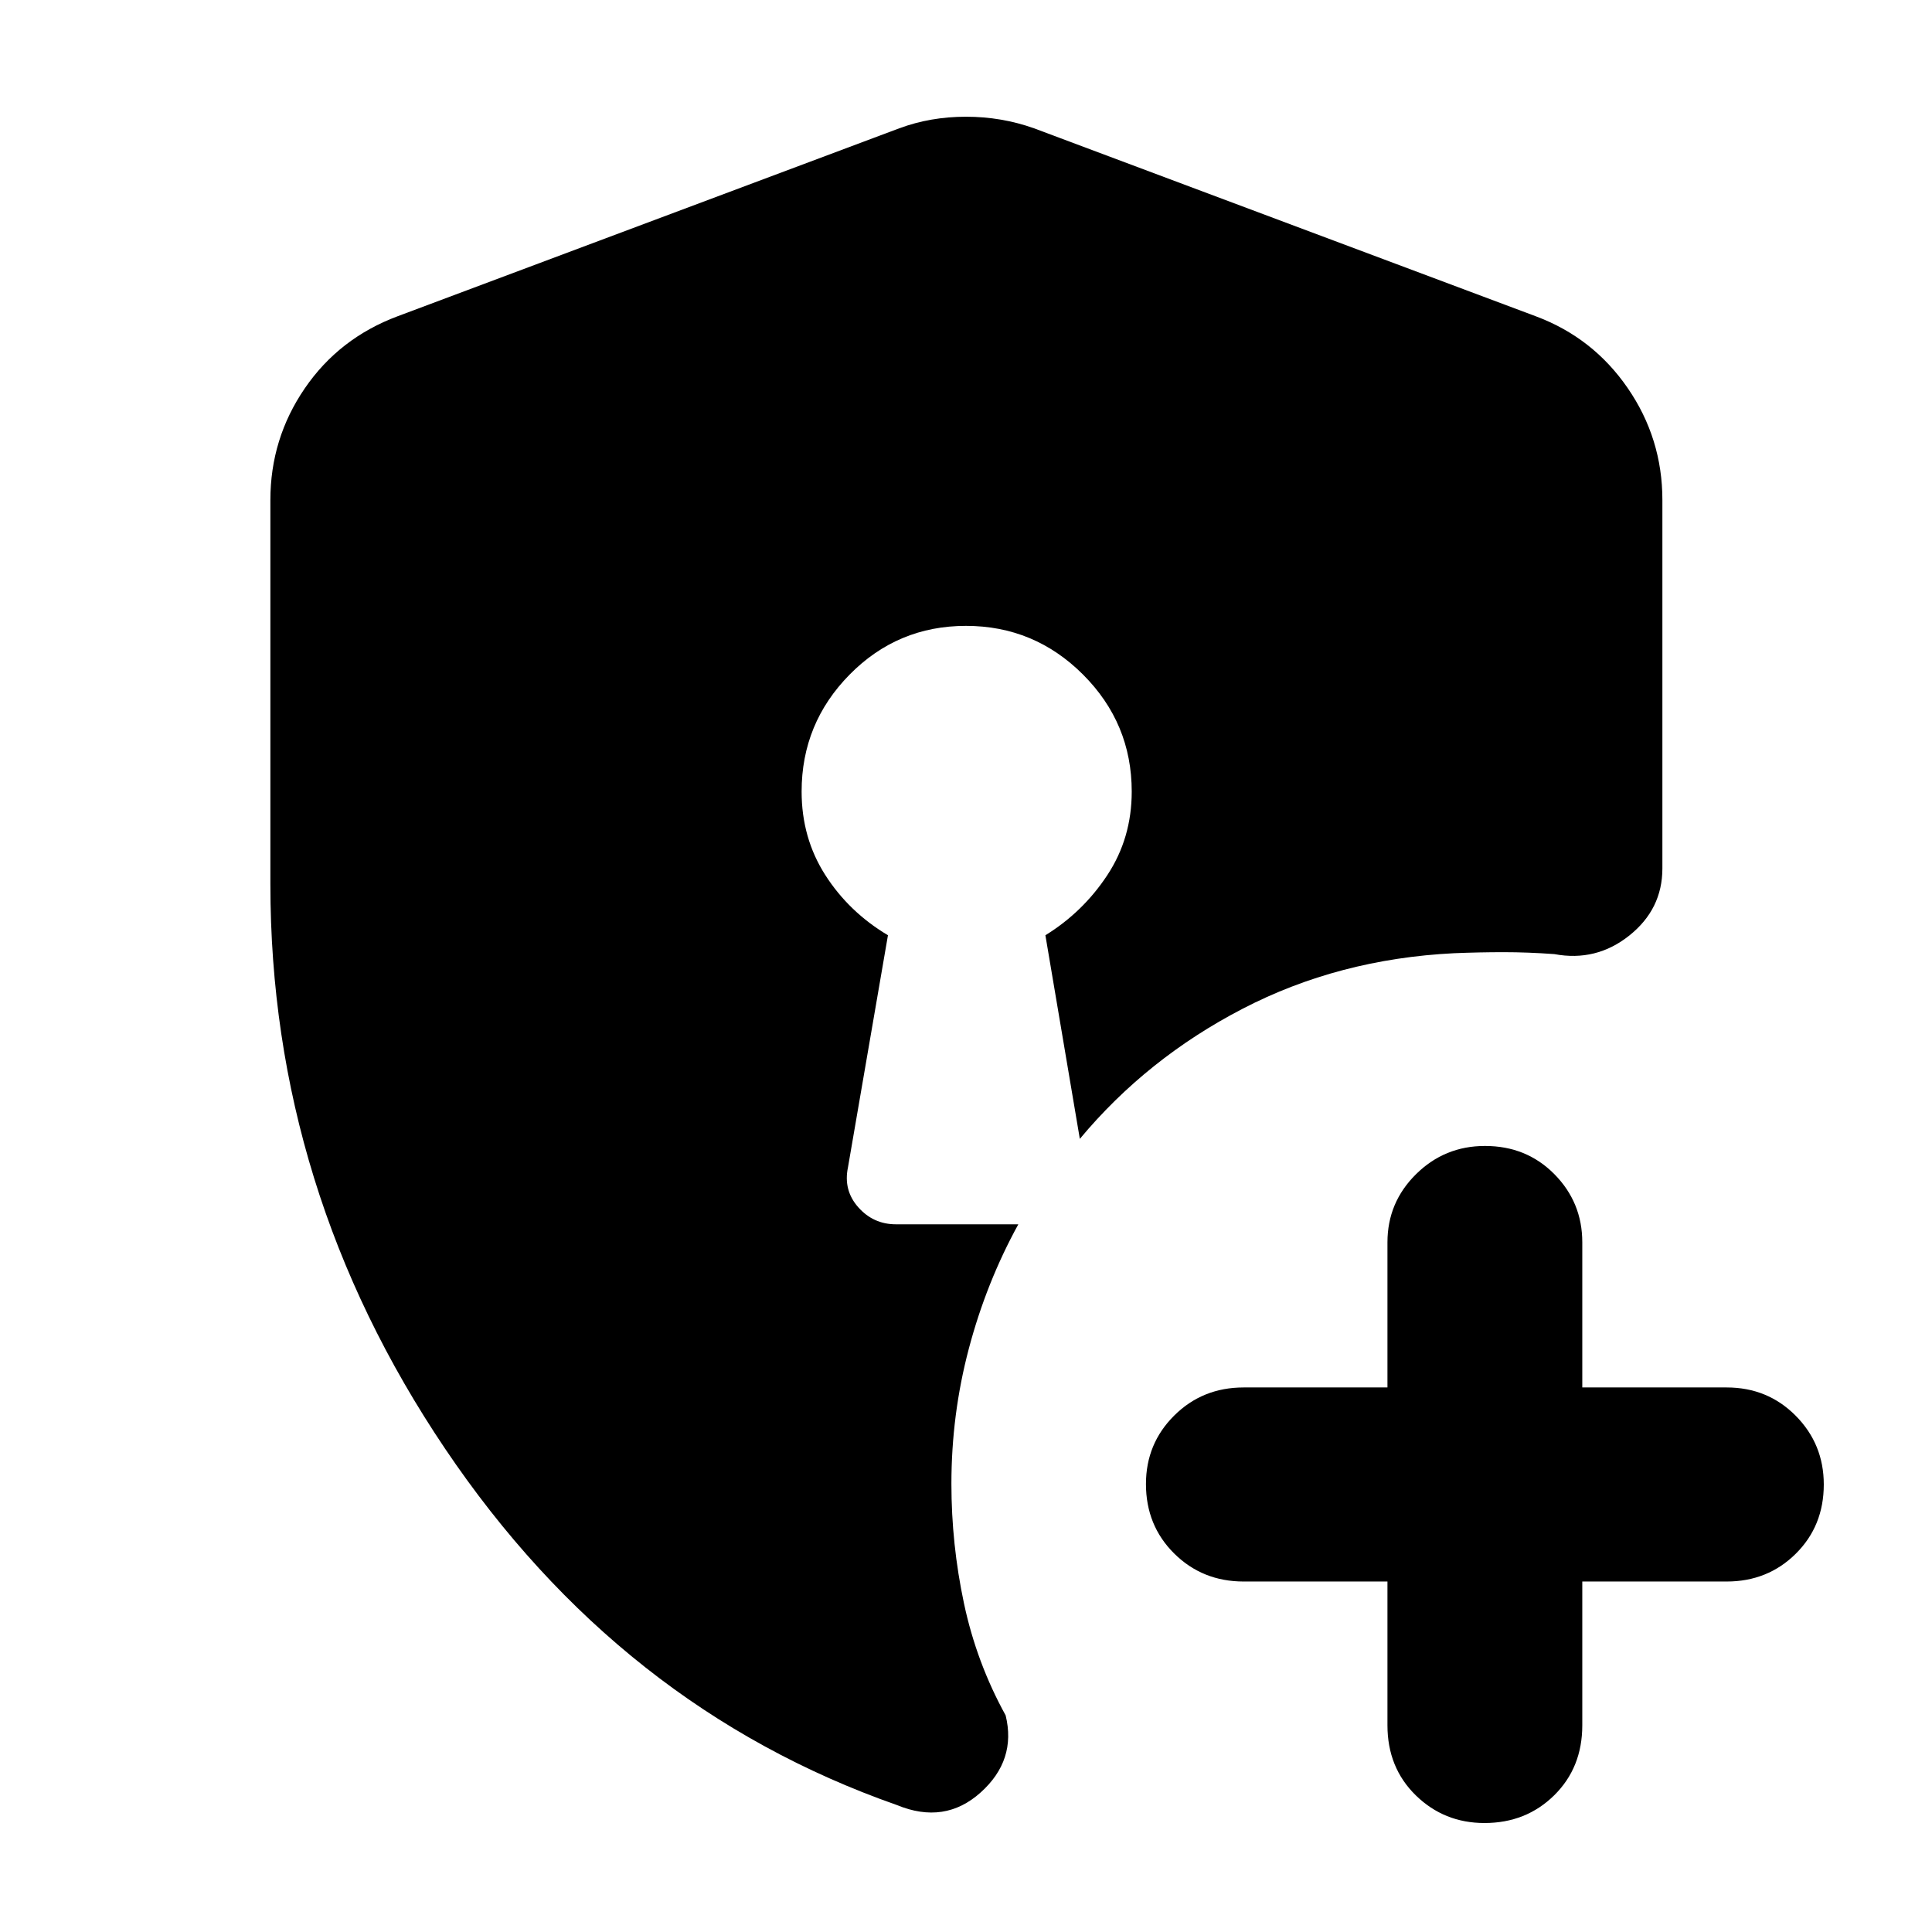 <svg xmlns="http://www.w3.org/2000/svg" height="40" viewBox="0 -960 960 960" width="40"><path d="M737.64-54.15q-20.06 0-34.14-13.75-14.08-13.76-14.08-34.8v-71.45h-71.45q-20.47 0-34.51-13.91t-14.04-34.54q0-20.07 14.04-34.02 14.04-13.96 34.51-13.96h71.45v-72.12q0-19.82 14.2-33.85 14.19-14.03 34.26-14.03 20.63 0 34.49 14.03 13.86 14.03 13.86 33.85v72.12h71.74q20.39 0 34.32 14.07 13.94 14.08 13.94 34.14 0 20.63-13.94 34.43-13.93 13.79-34.32 13.79h-71.74v71.45q0 21.04-13.98 34.8-13.98 13.75-34.61 13.75ZM445.7-63.07q-137.76-48.29-224.55-177.1-86.8-128.82-86.8-280.5v-190.87q0-30.49 17.08-55.47t46.21-35.87l249.22-93.37Q462.36-902 480-902t33.81 5.75l249.22 93.37q28.47 10.59 45.73 35.66 17.27 25.07 17.27 55.68v183.06q0 20.26-16.46 33.36-16.45 13.1-37.22 9.21-13.22-.96-25.23-.96-12.02 0-24.67.52-57.29 2.86-104.92 27.55-47.63 24.68-80.97 64.7l-17.11-101.18q18.7-11.53 30.8-29.92 12.1-18.39 12.1-41.47 0-33.94-24.2-58.14-24.21-24.2-58.16-24.2-33.95 0-57.81 24.2t-23.86 58.14q0 23.08 11.76 41.47 11.77 18.39 31.14 29.92l-19.87 115.34q-2.38 11.38 5.13 19.83 7.51 8.46 18.69 8.46H506q-15.91 28.95-24.58 61.74-8.67 32.78-8.67 67.17 0 30.05 6.25 59.48 6.25 29.42 20.7 55.62 5.44 22.26-12.42 38.31-17.87 16.04-41.58 6.26Z"/></svg>